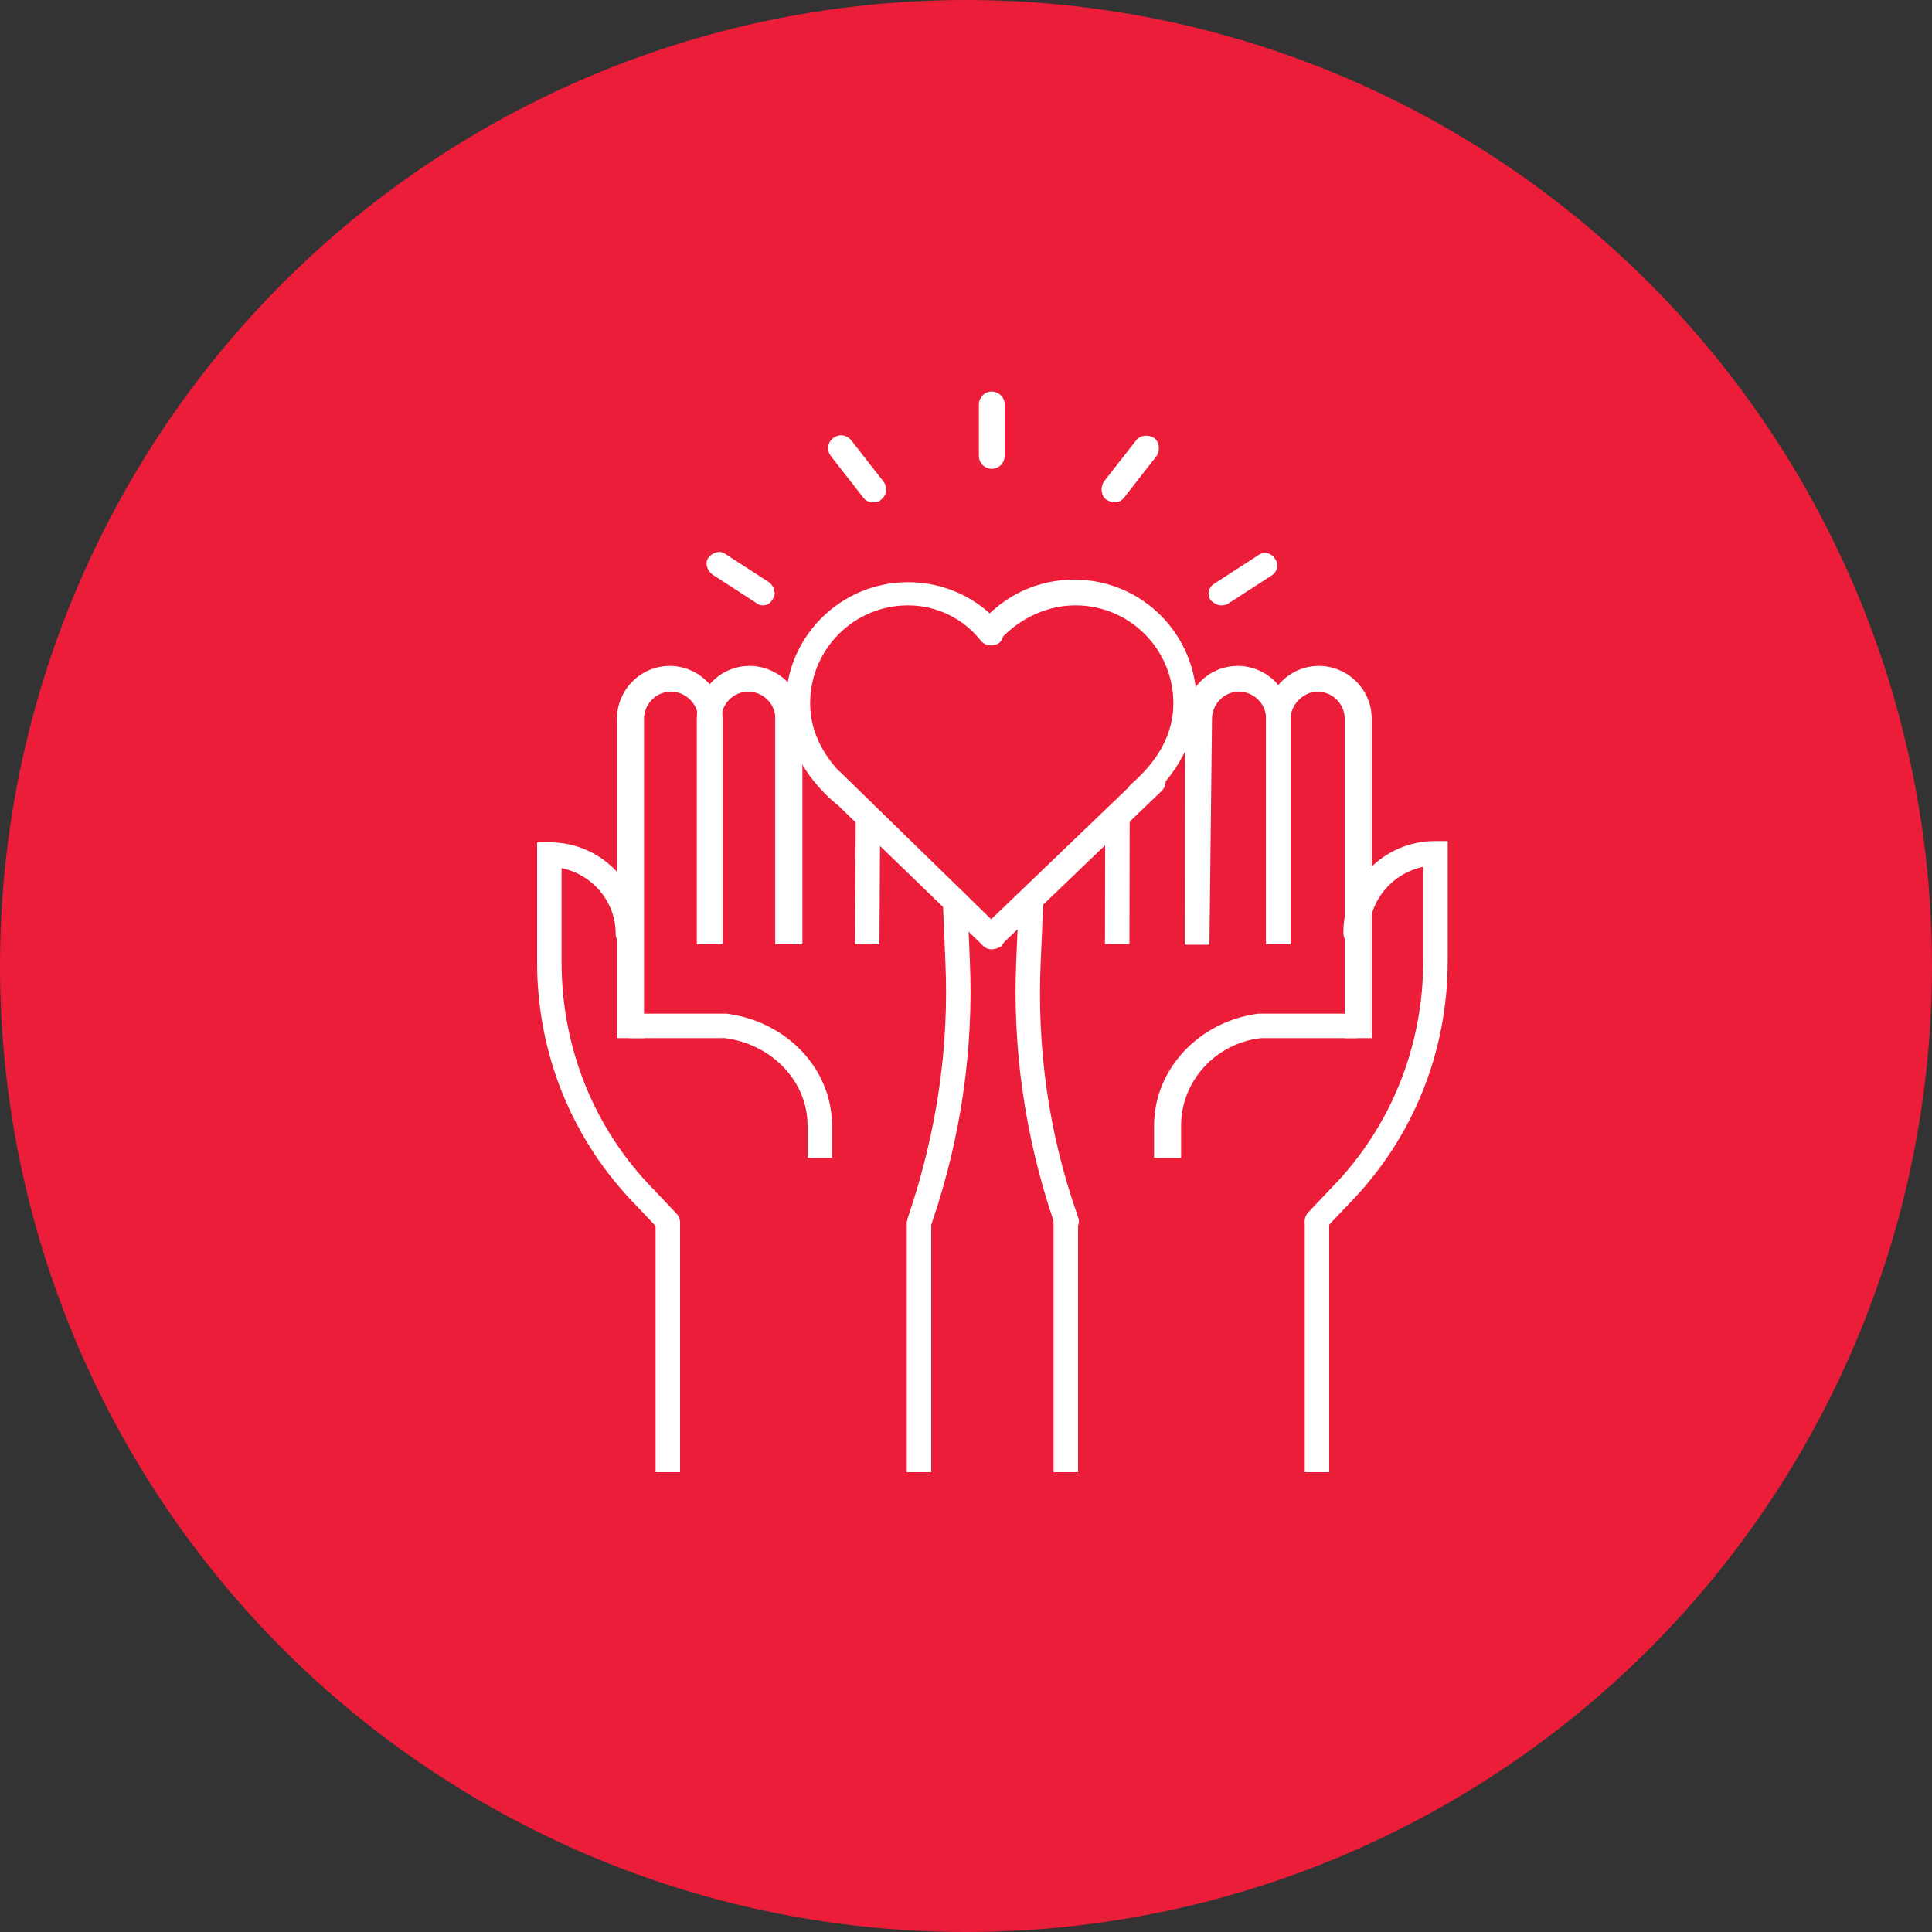 <?xml version="1.0" encoding="utf-8"?>
<!-- Generator: Adobe Illustrator 22.1.0, SVG Export Plug-In . SVG Version: 6.00 Build 0)  -->
<svg version="1.1" xmlns="http://www.w3.org/2000/svg" xmlns:xlink="http://www.w3.org/1999/xlink" x="0px" y="0px"
	 viewBox="0 0 150 150" style="enable-background:new 0 0 150 150;" xml:space="preserve">
<rect x="0" y="0" width="150" height="150" fill="#333333" stroke="none"/>
<style type="text/css">
	.st0{fill:#EB1D39;}
	.st1{fill:#FFFFFF;}
	.st2{display:none;}
	.st3{display:inline;}
	.st4{fill:#FFFFFF;stroke:#EB1D39;stroke-width:0.5;stroke-miterlimit:10;}
	.st5{fill:none;stroke:#FFFFFF;stroke-miterlimit:10;}
</style>
<g id="Layer_1">
	<g>
		<circle class="st0" cx="75" cy="75" r="75"/>
		<g>
			<g>
				<g>
					<g>
						<g>
							<path class="st1" d="M102.3,95.8c-0.2,0-0.5-0.1-0.7-0.3c-0.4-0.4-0.4-1,0-1.4l1.8-1.9c4.6-4.7,7.1-11,7.1-17.6v-7.3
								c-2.4,0.5-4.2,2.6-4.2,5.1c0,0.5-0.4,1-1,1s-1-0.4-1-1c0-3.9,3.2-7.1,7.1-7.1h1v9.3c0,7.1-2.7,13.8-7.7,18.9l-1.8,1.9
								C102.8,95.7,102.5,95.8,102.3,95.8z"/>
						</g>
					</g>
					<g>
						<g>
							<path class="st1" d="M106.3,80.6h-1.9V55.8c0-1.2-1-2.1-2.1-2.1s-2.1,1-2.1,2.1l0,17.5l-1.9,0l0-17.5c0-2.2,1.8-4.1,4.1-4.1
								c2.2,0,4.1,1.8,4.1,4.1V80.6z"/>
						</g>
					</g>
					<g>
						<g>
							<path class="st1" d="M93.9,73.3l-1.9,0l0-17.5c0-2.2,1.8-4.1,4.1-4.1c2.2,0,4.1,1.8,4.1,4.1l0,17.5l-1.9,0l0-17.5
								c0-1.2-1-2.1-2.1-2.1c-1.2,0-2.1,1-2.1,2.1L93.9,73.3z"/>
						</g>
					</g>
					<g>
						<g>
							
								<rect x="81.9" y="67.4" transform="matrix(1.899997e-03 -1 1 1.899997e-03 18.233 155.067)" class="st1" width="9.8" height="1.9"/>
						</g>
					</g>
					<g>
						<g>
							
								<rect x="84.2" y="63.6" transform="matrix(1.899997e-03 -1 1 1.899997e-03 28.231 157.425)" class="st1" width="17.5" height="1.9"/>
						</g>
					</g>
					<g>
						<g>
							<rect x="81.8" y="94.8" class="st1" width="1.9" height="19.5"/>
						</g>
					</g>
					<g>
						<g>
							<rect x="101.3" y="94.8" class="st1" width="1.9" height="19.5"/>
						</g>
					</g>
					<g>
						<g>
							<path class="st1" d="M82.8,95.8c-0.4,0-0.8-0.3-0.9-0.7l-0.1-0.3c-2.2-6.5-3.2-13.3-2.9-20.2l0.2-4.7c0-0.5,0.5-1,1-0.9
								c0.5,0,0.9,0.5,0.9,1l-0.2,4.7c-0.3,6.6,0.6,13.2,2.8,19.5l0.1,0.3c0.2,0.5-0.1,1.1-0.6,1.2C83,95.8,82.9,95.8,82.8,95.8z"/>
						</g>
					</g>
					<g>
						<g>
							<path class="st1" d="M91.5,89.9h-1.9v-2.5c0-4.4,3.5-8.1,8.1-8.7l7.7,0v1.9h-7.5c-3.5,0.4-6.2,3.3-6.2,6.8V89.9z"/>
						</g>
					</g>
				</g>
				<g>
					<g>
						<g>
							<path class="st1" d="M51.9,95.8c-0.3,0-0.5-0.1-0.7-0.3l-1.8-1.9c-5-5.1-7.7-11.8-7.7-18.9v-9.3h1c3.9,0,7.1,3.2,7.1,7.1
								c0,0.5-0.4,1-1,1c-0.5,0-1-0.4-1-1c0-2.5-1.8-4.6-4.2-5.1v7.3c0,6.6,2.5,12.9,7.1,17.6l1.8,1.9c0.4,0.4,0.4,1,0,1.4
								C52.4,95.7,52.2,95.8,51.9,95.8z"/>
						</g>
					</g>
					<g>
						<g>
							<path class="st1" d="M49.8,80.6h-1.9V55.8c0-2.2,1.8-4.1,4.1-4.1c2.2,0,4.1,1.8,4.1,4.1l0,17.5l-1.9,0l0-17.5
								c0-1.2-1-2.1-2.1-2.1c-1.2,0-2.1,1-2.1,2.1V80.6z"/>
						</g>
					</g>
					<g>
						<g>
							<path class="st1" d="M60.2,73.3l0-17.5c0-1.2-1-2.1-2.1-2.1c-1.2,0-2.1,1-2.1,2.1l0,17.5l-1.9,0l0-17.5
								c0-2.2,1.8-4.1,4.1-4.1c2.2,0,4.1,1.8,4.1,4.1l0,17.5L60.2,73.3z"/>
						</g>
					</g>
					<g>
						<g>
							
								<rect x="62.5" y="67.4" transform="matrix(5.899897e-03 -1 1 5.899897e-03 -1.39 135.402)" class="st1" width="9.8" height="1.9"/>
						</g>
					</g>
					<g>
						<g>
							<path class="st1" d="M60.2,73.3l0-17.5c0-1.1,0.4-2.1,1.2-2.9l1.4,1.4c-0.4,0.4-0.6,0.9-0.6,1.5l0,17.5L60.2,73.3z"/>
						</g>
					</g>
					<g>
						<g>
							<rect x="70.4" y="94.8" class="st1" width="1.9" height="19.5"/>
						</g>
					</g>
					<g>
						<g>
							<rect x="50.9" y="94.8" class="st1" width="1.9" height="19.5"/>
						</g>
					</g>
					<g>
						<g>
							<path class="st1" d="M71.4,95.8c-0.1,0-0.2,0-0.3-0.1c-0.5-0.2-0.8-0.7-0.6-1.2l0.1-0.3c2.1-6.3,3.1-12.8,2.8-19.5L73.2,70
								c0-0.5,0.4-1,0.9-1c0.5,0,1,0.4,1,0.9l0.2,4.7c0.3,6.9-0.7,13.7-2.9,20.2l-0.1,0.3C72.2,95.5,71.8,95.8,71.4,95.8z"/>
						</g>
					</g>
					<g>
						<g>
							<path class="st1" d="M64.6,89.9h-1.9v-2.5c0-3.4-2.7-6.3-6.4-6.8l-7.4,0v-1.9h7.5c4.7,0.6,8.2,4.3,8.2,8.7V89.9z"/>
						</g>
					</g>
				</g>
			</g>
			<g>
				<g>
					<g>
						<g>
							<path class="st1" d="M88.4,62.6c-0.3,0-0.5-0.1-0.7-0.3c-0.3-0.4-0.3-1,0.1-1.4c2.2-1.9,3.3-4,3.3-6.3c0-4.2-3.4-7.6-7.6-7.6
								c-2.2,0-4.3,1-5.8,2.6c-0.3,0.4-1,0.4-1.4,0.1c-0.4-0.3-0.4-1-0.1-1.4c1.8-2.1,4.4-3.3,7.2-3.3c5.3,0,9.5,4.3,9.5,9.5
								c0,2.8-1.4,5.5-3.9,7.7C88.9,62.5,88.7,62.6,88.4,62.6z"/>
						</g>
					</g>
					<g>
						<g>
							<path class="st1" d="M77,73.7c-0.3,0-0.5-0.1-0.7-0.3c-0.4-0.4-0.4-1,0-1.4L88.8,60c0.4-0.4,1-0.4,1.4,0c0.4,0.4,0.4,1,0,1.4
								L77.7,73.4C77.5,73.6,77.2,73.7,77,73.7z"/>
						</g>
					</g>
				</g>
				<g>
					<g>
						<g>
							<path class="st1" d="M65.5,62.6c-0.2,0-0.4-0.1-0.6-0.2c-2.6-2.2-3.9-4.9-3.9-7.7c0-5.3,4.3-9.5,9.5-9.5
								c2.8,0,5.4,1.2,7.2,3.3c0.3,0.4,0.3,1-0.1,1.4c-0.4,0.3-1,0.3-1.4-0.1C74.8,48,72.7,47,70.5,47c-4.2,0-7.6,3.4-7.6,7.6
								c0,2.3,1.1,4.4,3.3,6.3c0.4,0.3,0.5,1,0.1,1.4C66.1,62.5,65.8,62.6,65.5,62.6z"/>
						</g>
					</g>
					<g>
						<g>
							<path class="st1" d="M77,73.7c-0.2,0-0.5-0.1-0.7-0.3L63.9,61.4c-0.4-0.4-0.4-1,0-1.4c0.4-0.4,1-0.4,1.4,0l12.4,12.1
								c0.4,0.4,0.4,1,0,1.4C77.5,73.6,77.2,73.7,77,73.7z"/>
						</g>
					</g>
				</g>
			</g>
			<g>
				<g>
					<g>
						<path class="st1" d="M59.2,47c-0.2,0-0.4-0.1-0.5-0.2l-3.4-2.2c-0.4-0.3-0.6-0.9-0.3-1.3c0.3-0.4,0.9-0.6,1.3-0.3l3.4,2.2
							c0.4,0.3,0.6,0.9,0.3,1.3C59.8,46.9,59.5,47,59.2,47z"/>
					</g>
				</g>
				<g>
					<g>
						<path class="st1" d="M67.8,39c-0.3,0-0.6-0.1-0.8-0.4l-2.5-3.2c-0.3-0.4-0.3-1,0.2-1.4c0.4-0.3,1-0.3,1.4,0.2l2.5,3.2
							c0.3,0.4,0.3,1-0.2,1.4C68.2,39,68,39,67.8,39z"/>
					</g>
				</g>
				<g>
					<g>
						<path class="st1" d="M77,36.4c-0.5,0-1-0.4-1-1l0-4c0-0.5,0.4-1,1-1c0.5,0,1,0.4,1,1l0,4C78,36,77.5,36.4,77,36.4
							C77,36.4,77,36.4,77,36.4z"/>
					</g>
				</g>
				<g>
					<g>
						<path class="st1" d="M86.5,39c-0.2,0-0.4-0.1-0.6-0.2c-0.4-0.3-0.5-0.9-0.2-1.4l2.5-3.2c0.3-0.4,0.9-0.5,1.4-0.2
							c0.4,0.3,0.5,0.9,0.2,1.4l-2.5,3.2C87.1,38.9,86.8,39,86.5,39z"/>
					</g>
				</g>
				<g>
					<g>
						<path class="st1" d="M94.8,47c-0.3,0-0.6-0.2-0.8-0.4c-0.3-0.4-0.2-1,0.3-1.3l3.4-2.2c0.4-0.3,1-0.2,1.3,0.3
							c0.3,0.4,0.2,1-0.3,1.3l-3.4,2.2C95.1,47,94.9,47,94.8,47z"/>
					</g>
				</g>
			</g>
		</g>
	</g>
</g>
<g id="Layer_3" class="st2">
	<g class="st3">
		<circle class="st0" cx="75" cy="75" r="75"/>
		<path class="st4" d="M74.1,53c-12.3,0-22.2,10-22.2,22.2c0,12.3,10,22.2,22.2,22.2c12.3,0,22.2-10,22.2-22.2
			C96.3,63,86.3,53,74.1,53z M88.4,87.8c-3.5,4-8.6,6.5-14.3,6.5c-5.7,0-10.8-2.5-14.3-6.5v-1.4c0-2.3,1.9-3.2,2.7-3.4
			c0.7-0.2,2.2-0.8,3.2-1.1l7.2,7.2c0.3,0.3,0.7,0.5,1.1,0.5c0.4,0,0.8-0.2,1.1-0.5l7.2-7.2c1,0.3,2.5,0.9,3.2,1.1
			c0.8,0.3,2.7,1.2,2.7,3.4V87.8z M91,83.9c-0.7-1.8-2.3-3.2-4.4-4c-1-0.3-4.1-1.4-4.1-1.4c-0.6-0.2-1.2-0.1-1.6,0.4l-6.8,6.8
			l-6.8-6.8c-0.4-0.4-1.1-0.6-1.6-0.4c0,0-3.1,1.1-4.1,1.4c-2.1,0.7-3.7,2.2-4.4,4c-1.3-2.6-2.1-5.5-2.1-8.6
			c0-10.5,8.6-19.1,19.1-19.1c10.5,0,19.1,8.6,19.1,19.1C93.1,78.3,92.4,81.3,91,83.9z M74.1,59.3c-5.3,0-9.5,4.3-9.5,9.5
			c0,5.3,4.3,9.5,9.5,9.5c5.3,0,9.5-4.3,9.5-9.5C83.6,63.6,79.3,59.3,74.1,59.3z M74.1,75.2c-3.5,0-6.4-2.9-6.4-6.4
			c0-3.5,2.9-6.4,6.4-6.4c3.5,0,6.4,2.9,6.4,6.4C80.4,72.4,77.6,75.2,74.1,75.2z M95.7,40.1c-6.7-4.1-14.2-6.2-21.7-6.2
			c-7.5,0-15,2.1-21.7,6.2c-1.8-1.6-4-2.5-6.4-2.5c-2.5,0-4.9,1-6.7,2.8c-1.8,1.8-2.8,4.2-2.8,6.7c0,2.4,0.9,4.7,2.5,6.4
			c-4.1,6.7-6.2,14.2-6.2,21.7c0,7.5,2.1,15,6.2,21.7c-1.6,1.8-2.5,4-2.5,6.4c0,2.5,1,4.9,2.8,6.7c1.8,1.8,4.2,2.8,6.7,2.8
			c2.4,0,4.7-0.9,6.4-2.5c6.7,4.1,14.2,6.2,21.7,6.2c7.5,0,15-2.1,21.7-6.2c1.8,1.6,4,2.5,6.4,2.5c2.5,0,4.9-1,6.7-2.8
			s2.8-4.2,2.8-6.7c0-2.4-0.9-4.7-2.5-6.4c4.1-6.7,6.2-14.2,6.2-21.7c0-7.5-2.1-15-6.2-21.7c1.6-1.8,2.5-4,2.5-6.4
			c0-2.5-1-4.9-2.8-6.7c-1.8-1.8-4.2-2.8-6.7-2.8C99.7,37.6,97.5,38.5,95.7,40.1z M97.7,42.7c1.2-1.2,2.9-1.9,4.5-1.9
			s3.3,0.6,4.5,1.9c2.5,2.5,2.5,6.5,0,9c-2.5,2.5-6.5,2.5-9,0C95.2,49.2,95.2,45.1,97.7,42.7z M41.5,42.7c1.2-1.2,2.9-1.9,4.5-1.9
			s3.3,0.6,4.5,1.9c2.5,2.5,2.5,6.5,0,9c-2.5,2.5-6.5,2.5-9,0C39,49.2,39,45.1,41.5,42.7z M50.5,107.8c-2.5,2.5-6.5,2.5-9,0
			c-2.5-2.5-2.5-6.5,0-9c1.2-1.2,2.9-1.9,4.5-1.9s3.3,0.6,4.5,1.9C52.9,101.3,52.9,105.3,50.5,107.8z M106.6,107.8
			c-2.5,2.5-6.5,2.5-9,0c-2.5-2.5-2.5-6.5,0-9c1.2-1.2,2.9-1.9,4.5-1.9s3.3,0.6,4.5,1.9C109.1,101.3,109.1,105.3,106.6,107.8z
			 M93.7,107.8c-6.1,3.7-12.9,5.5-19.7,5.5c-6.8,0-13.6-1.9-19.7-5.5c0.7-1.4,1.1-2.9,1.1-4.5c0-2.5-1-4.9-2.8-6.7
			c-1.8-1.8-4.2-2.8-6.7-2.8c-1.6,0-3.1,0.4-4.5,1.1c-3.7-6.1-5.5-12.9-5.5-19.7c0-6.8,1.9-13.6,5.5-19.7c1.4,0.7,2.9,1.1,4.5,1.1
			c2.5,0,4.9-1,6.7-2.8c1.8-1.8,2.8-4.2,2.8-6.7c0-1.6-0.4-3.1-1.1-4.5c6.1-3.7,12.9-5.5,19.7-5.5s13.6,1.9,19.7,5.5
			c-0.7,1.4-1.1,2.9-1.1,4.5c0,2.5,1,4.9,2.8,6.7c1.8,1.8,4.2,2.8,6.7,2.8c1.6,0,3.1-0.4,4.5-1.1c3.7,6.1,5.5,12.9,5.5,19.7
			c0,6.8-1.9,13.6-5.5,19.7c-1.4-0.7-2.9-1.1-4.5-1.1c-2.5,0-4.9,1-6.7,2.8c-1.8,1.8-2.8,4.2-2.8,6.7
			C92.6,104.9,93,106.5,93.7,107.8z"/>
	</g>
</g>
<g id="Layer_2" class="st2">
	<g class="st3">
		<circle class="st0" cx="75" cy="75" r="75"/>
		<g>
			<path class="st5" d="M69.7,55.5c0,2.4,2.2,4.4,5,4.4c2.8,0,5-2,5-4.4c0-2.4-2.2-4.4-5-4.4c-2.8,0-5-2-5-4.4c0-2.4,2.2-4.4,5-4.4
				c2.8,0,5,2,5,4.4"/>
			<line class="st5" x1="74.6" y1="40.1" x2="74.6" y2="62.1"/>
		</g>
		<g>
			<path class="st5" d="M66.9,90.2c0-3.8,3.1-6.9,7-6.9s7,3.1,7,6.9c0,3.8-3.1,6.9-7,6.9S66.9,94.1,66.9,90.2z"/>
			<path class="st5" d="M86.1,114.8v-4.9c0-4.6-8-7-12.3-7c-4.4,0-12.3,2.4-12.3,7v4.9"/>
			<path class="st5" d="M88,90.2c0-3.8,3.1-6.9,7-6.9s7,3.1,7,6.9c0,3.8-3.1,6.9-7,6.9S88,94.1,88,90.2z"/>
			<path class="st5" d="M107.2,114.8v-4.9c0-4.6-8-7-12.3-7c-1.5,0-3.4,0.3-5.3,0.8"/>
			<path class="st5" d="M59.8,90.2c0-3.8-3.1-6.9-7-6.9s-7,3.1-7,6.9c0,3.8,3.1,6.9,7,6.9C56.6,97.2,59.8,94.1,59.8,90.2z"/>
			<path class="st5" d="M40.4,114.8v-4.9c0-4.6,8-7,12.4-7c1.5,0,3.4,0.3,5.2,0.8"/>
			<path class="st5" d="M73.8,34h31.6c3.9,0,7,3.1,7,7v17.6c0,3.9-3.1,7-7,7h-7v8.8c0,1.7-2.2,2.4-3.2,1.1l-7.4-9.8h-8.8l-3.6,10.8
				c-0.5,1.6-2.8,1.6-3.3,0l-3.6-10.8h-8.8l-7.4,9.8c-1,1.4-3.2,0.6-3.2-1.1v-8.8h-5.3c-3.9,0-7-3.1-7-7V41c0-3.9,3.1-7,7-7H73.8z"
				/>
		</g>
	</g>
</g>
</svg>
